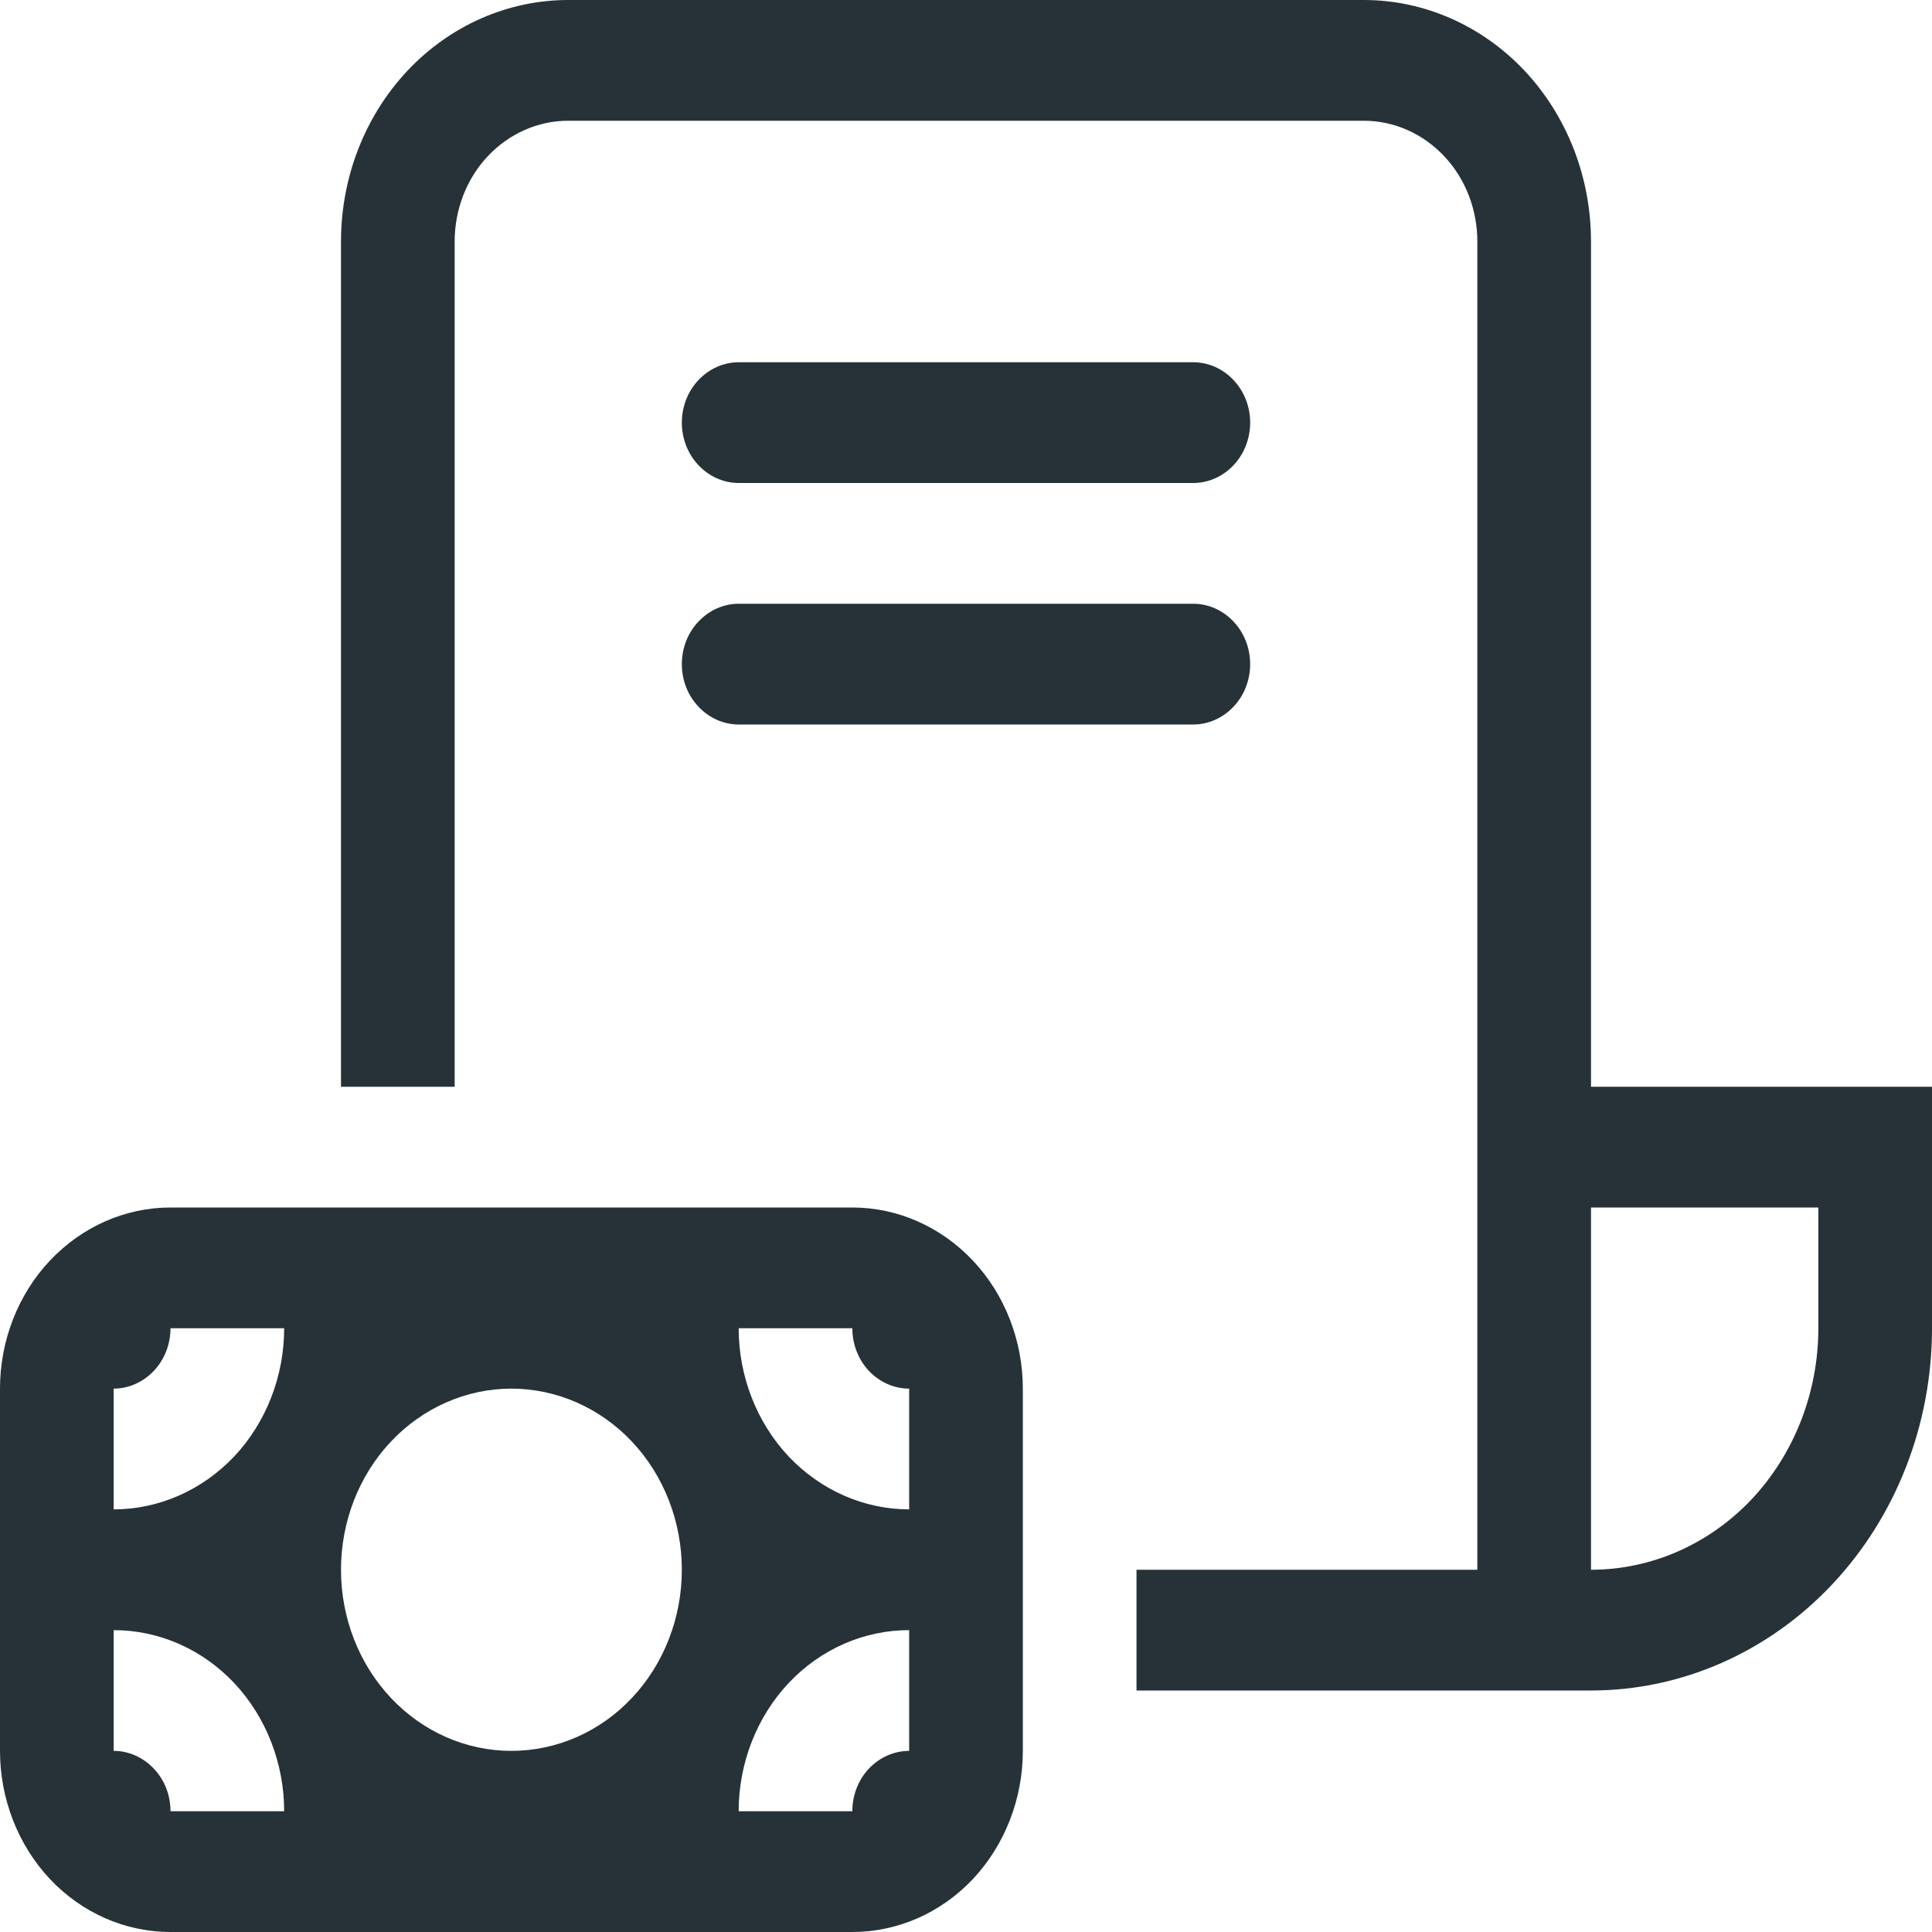 <svg width="12" height="12" viewBox="0 0 12 12" fill="none" xmlns="http://www.w3.org/2000/svg">
<path d="M3.529 0C3.155 0 2.796 0.158 2.531 0.439C2.266 0.721 2.118 1.102 2.118 1.5V6.75H2.824V1.5C2.824 1.301 2.898 1.11 3.03 0.97C3.163 0.829 3.342 0.75 3.529 0.75H8.471C8.658 0.75 8.837 0.829 8.97 0.97C9.102 1.11 9.176 1.301 9.176 1.5V9.75H7.059V10.5H9.882C10.444 10.5 10.983 10.263 11.38 9.841C11.777 9.419 12 8.847 12 8.25V6.75H9.882V1.5C9.882 1.102 9.734 0.721 9.469 0.439C9.204 0.158 8.845 0 8.471 0H3.529ZM11.294 8.25C11.294 8.648 11.145 9.029 10.881 9.311C10.616 9.592 10.257 9.75 9.882 9.75V7.5H11.294V8.25ZM4.588 2.25C4.495 2.25 4.405 2.29 4.339 2.36C4.272 2.43 4.235 2.526 4.235 2.625C4.235 2.724 4.272 2.82 4.339 2.89C4.405 2.96 4.495 3 4.588 3H7.412C7.505 3 7.595 2.96 7.661 2.89C7.728 2.82 7.765 2.724 7.765 2.625C7.765 2.526 7.728 2.43 7.661 2.36C7.595 2.29 7.505 2.25 7.412 2.25H4.588ZM4.235 4.125C4.235 4.026 4.272 3.93 4.339 3.86C4.405 3.79 4.495 3.75 4.588 3.75H7.412C7.505 3.75 7.595 3.79 7.661 3.86C7.728 3.93 7.765 4.026 7.765 4.125C7.765 4.224 7.728 4.32 7.661 4.39C7.595 4.46 7.505 4.5 7.412 4.5H4.588C4.495 4.5 4.405 4.46 4.339 4.39C4.272 4.32 4.235 4.224 4.235 4.125ZM5.294 7.5C5.575 7.5 5.844 7.619 6.043 7.83C6.241 8.04 6.353 8.327 6.353 8.625V10.875C6.353 11.173 6.241 11.46 6.043 11.671C5.844 11.882 5.575 12 5.294 12H1.059C0.778 12 0.509 11.882 0.31 11.671C0.112 11.46 0 11.173 0 10.875V8.625C0 8.327 0.112 8.04 0.31 7.83C0.509 7.619 0.778 7.5 1.059 7.5H5.294ZM5.647 10.875V10.125C5.366 10.125 5.097 10.243 4.898 10.454C4.7 10.665 4.588 10.952 4.588 11.25H5.294C5.294 11.15 5.331 11.055 5.397 10.985C5.464 10.915 5.553 10.875 5.647 10.875ZM5.647 8.625C5.553 8.625 5.464 8.585 5.397 8.515C5.331 8.445 5.294 8.349 5.294 8.25H4.588C4.588 8.548 4.7 8.835 4.898 9.046C5.097 9.256 5.366 9.375 5.647 9.375V8.625ZM1.059 8.25C1.059 8.349 1.022 8.445 0.955 8.515C0.889 8.585 0.799 8.625 0.706 8.625V9.375C0.987 9.375 1.256 9.256 1.455 9.046C1.653 8.835 1.765 8.548 1.765 8.25H1.059ZM0.706 10.875C0.799 10.875 0.889 10.915 0.955 10.985C1.022 11.055 1.059 11.15 1.059 11.25H1.765C1.765 10.952 1.653 10.665 1.455 10.454C1.256 10.243 0.987 10.125 0.706 10.125V10.875ZM3.176 8.625C2.896 8.625 2.626 8.744 2.428 8.954C2.229 9.165 2.118 9.452 2.118 9.75C2.118 10.048 2.229 10.335 2.428 10.546C2.626 10.757 2.896 10.875 3.176 10.875C3.457 10.875 3.727 10.757 3.925 10.546C4.124 10.335 4.235 10.048 4.235 9.75C4.235 9.452 4.124 9.165 3.925 8.954C3.727 8.744 3.457 8.625 3.176 8.625Z" fill="#263238"/>
</svg>

